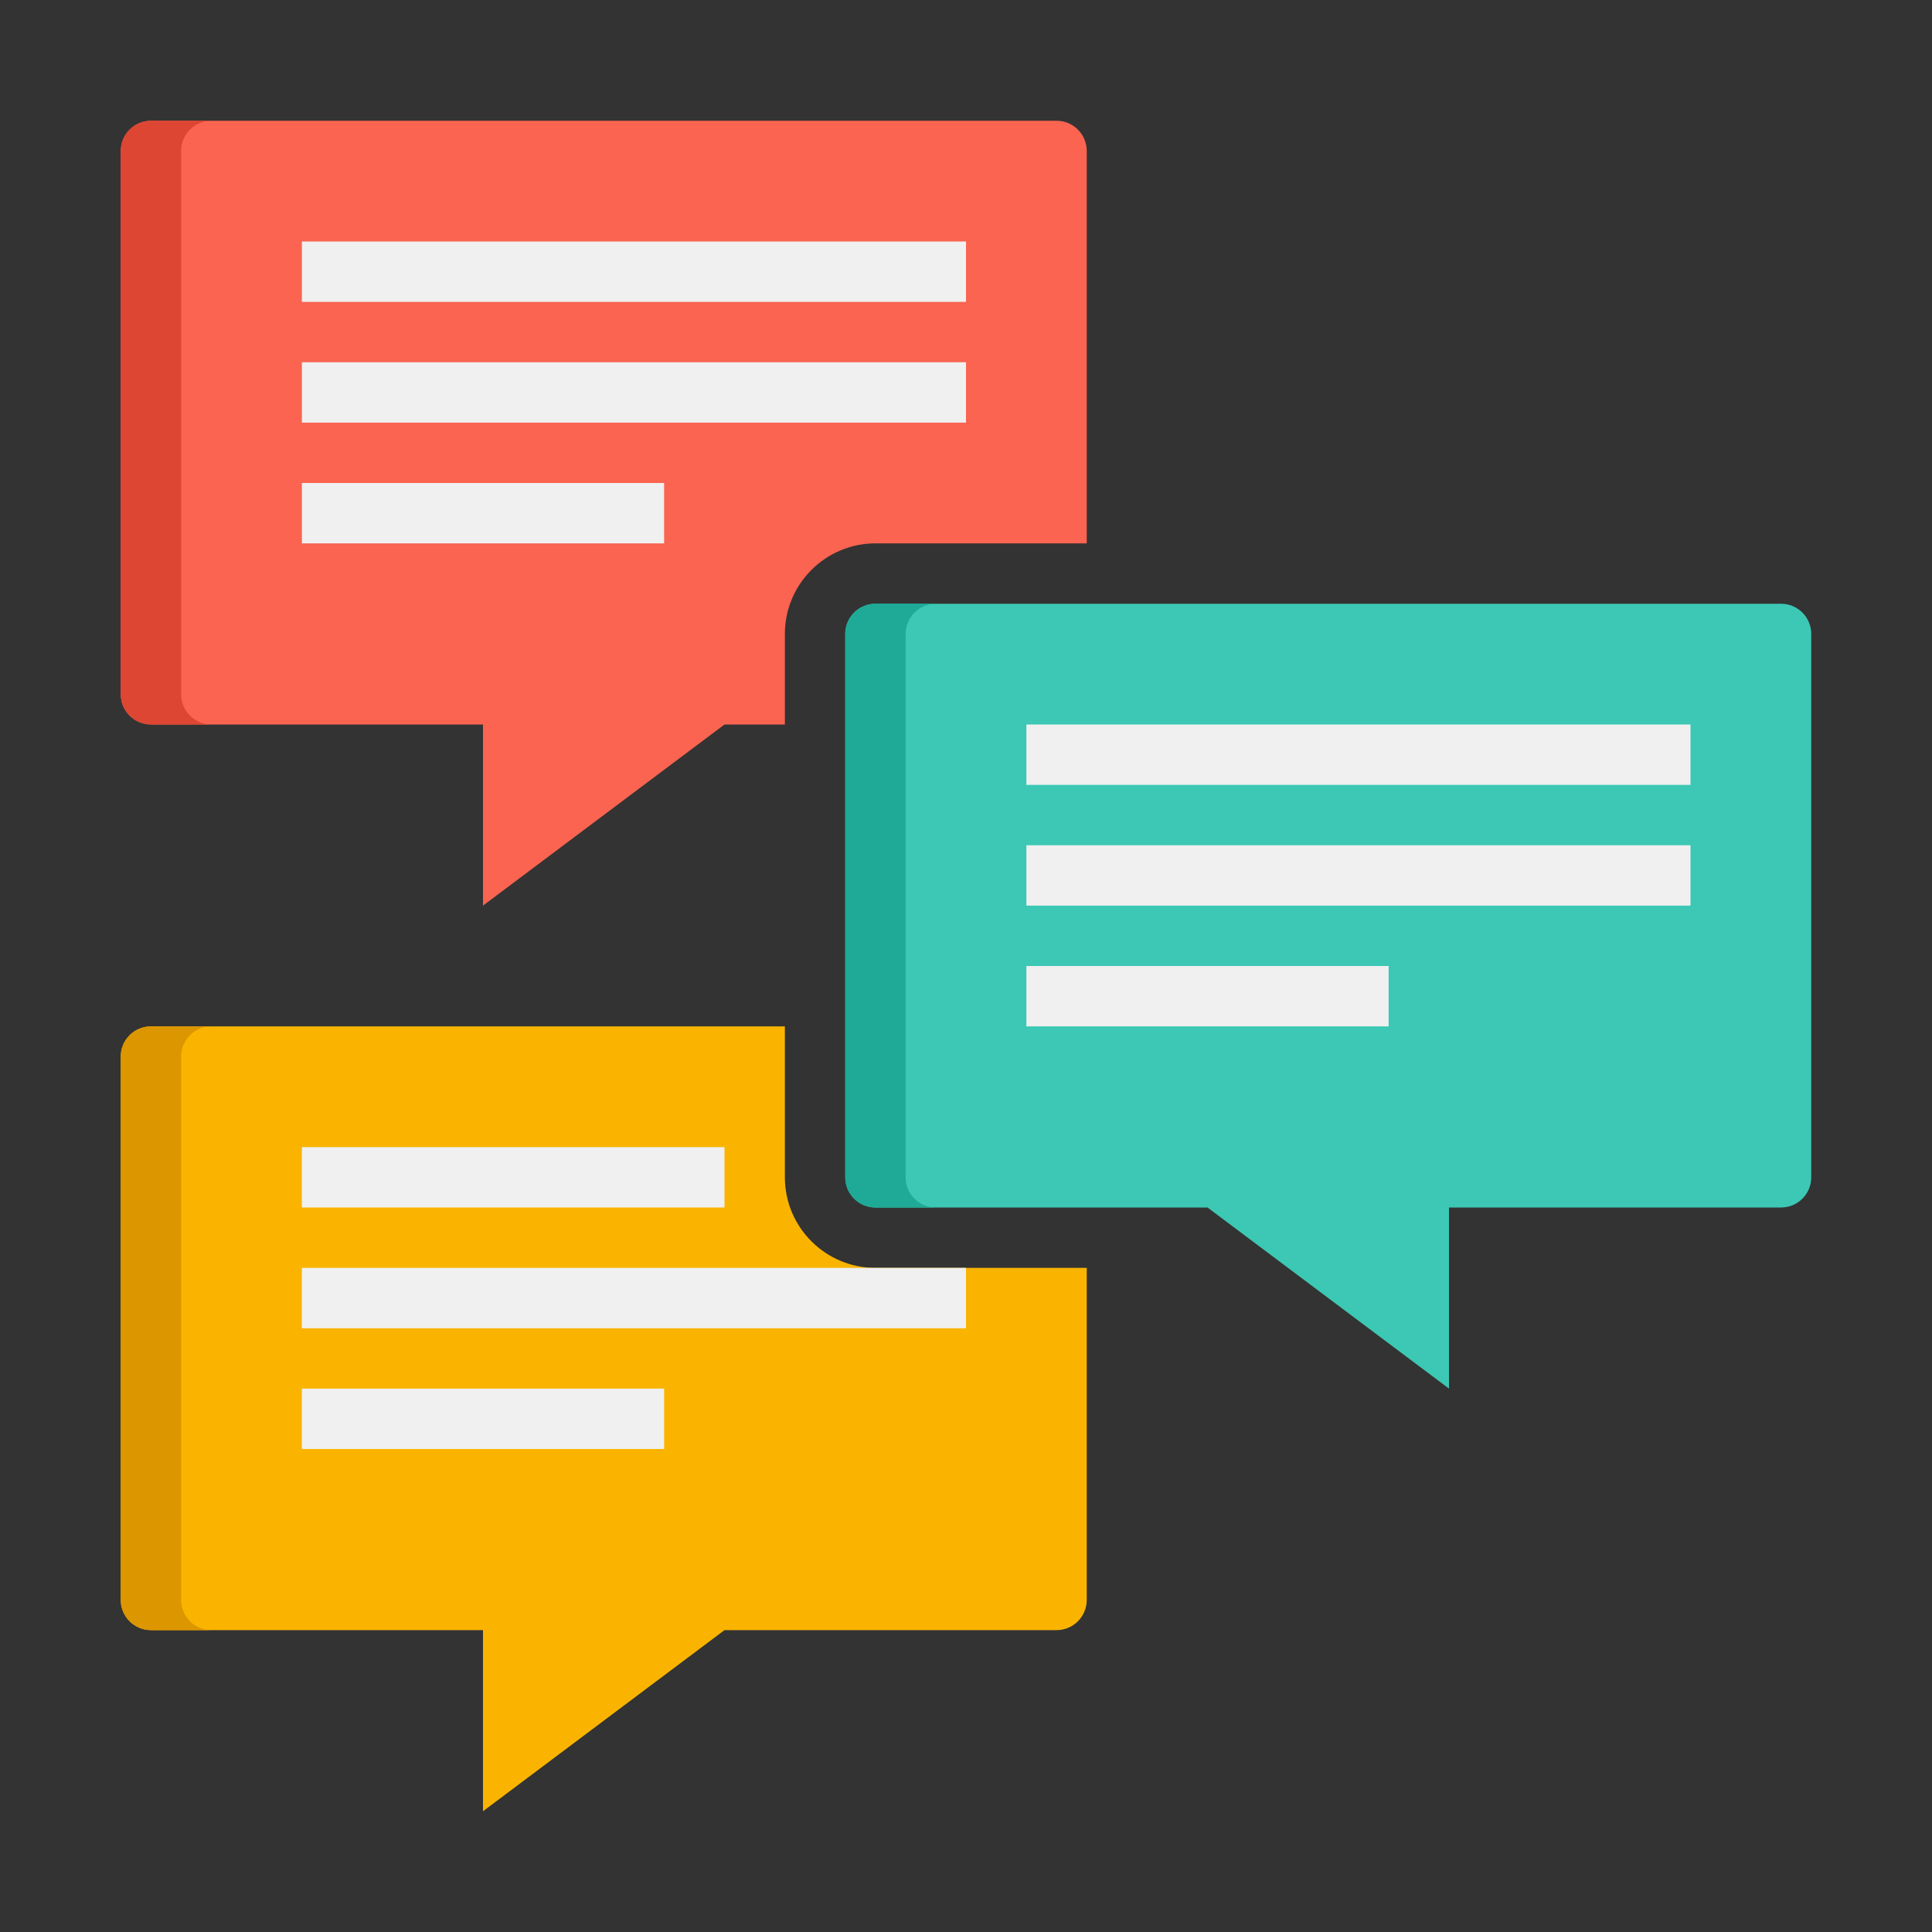<svg id="Icons" enable-background="new 0 0 64 64" height="512" viewBox="0 0 64 64" width="512" xmlns="http://www.w3.org/2000/svg"><rect x="0" y="0" width="64" height="64" fill="#333333" stroke="none"/><g><g><path d="m29 42c-1.654 0-3-1.346-3-3v-5h-21c-.552 0-1 .448-1 1v18c0 .552.448 1 1 1h11v6l8-6h11c.552 0 1-.448 1-1v-11z" fill="#fab400"/></g><g><path d="m26 21c0-1.654 1.346-3 3-3h7v-13c0-.552-.448-1-1-1h-30c-.552 0-1 .448-1 1v18c0 .552.448 1 1 1h11v6l8-6h2z" fill="#fa6450"/></g><g><path d="m6 23v-18c0-.552.448-1 1-1h-2c-.552 0-1 .448-1 1v18c0 .552.448 1 1 1h2c-.552 0-1-.448-1-1z" fill="#dc4632"/></g><g><path d="m6 53v-18c0-.552.448-1 1-1h-2c-.552 0-1 .448-1 1v18c0 .552.448 1 1 1h2c-.552 0-1-.448-1-1z" fill="#dc9600"/></g><g><path d="m29 20h30c.552 0 1 .448 1 1v18c0 .552-.448 1-1 1h-11v6l-8-6h-11c-.552 0-1-.448-1-1v-18c0-.552.448-1 1-1z" fill="#3cc8b4"/></g><g><path d="m30 39v-18c0-.552.448-1 1-1h-2c-.552 0-1 .448-1 1v18c0 .552.448 1 1 1h2c-.552 0-1-.448-1-1z" fill="#1eaa96"/></g><g><path d="m34 24h22v2h-22z" fill="#f0f0f0"/></g><g><path d="m34 28h22v2h-22z" fill="#f0f0f0"/></g><g><path d="m34 32h12v2h-12z" fill="#f0f0f0"/></g><g><path d="m10 38h14v2h-14z" fill="#f0f0f0"/></g><g><path d="m10 42h22v2h-22z" fill="#f0f0f0"/></g><g><path d="m10 46h12v2h-12z" fill="#f0f0f0"/></g><g><path d="m10 8h22v2h-22z" fill="#f0f0f0"/></g><g><path d="m10 12h22v2h-22z" fill="#f0f0f0"/></g><g><path d="m10 16h12v2h-12z" fill="#f0f0f0"/></g></g></svg>